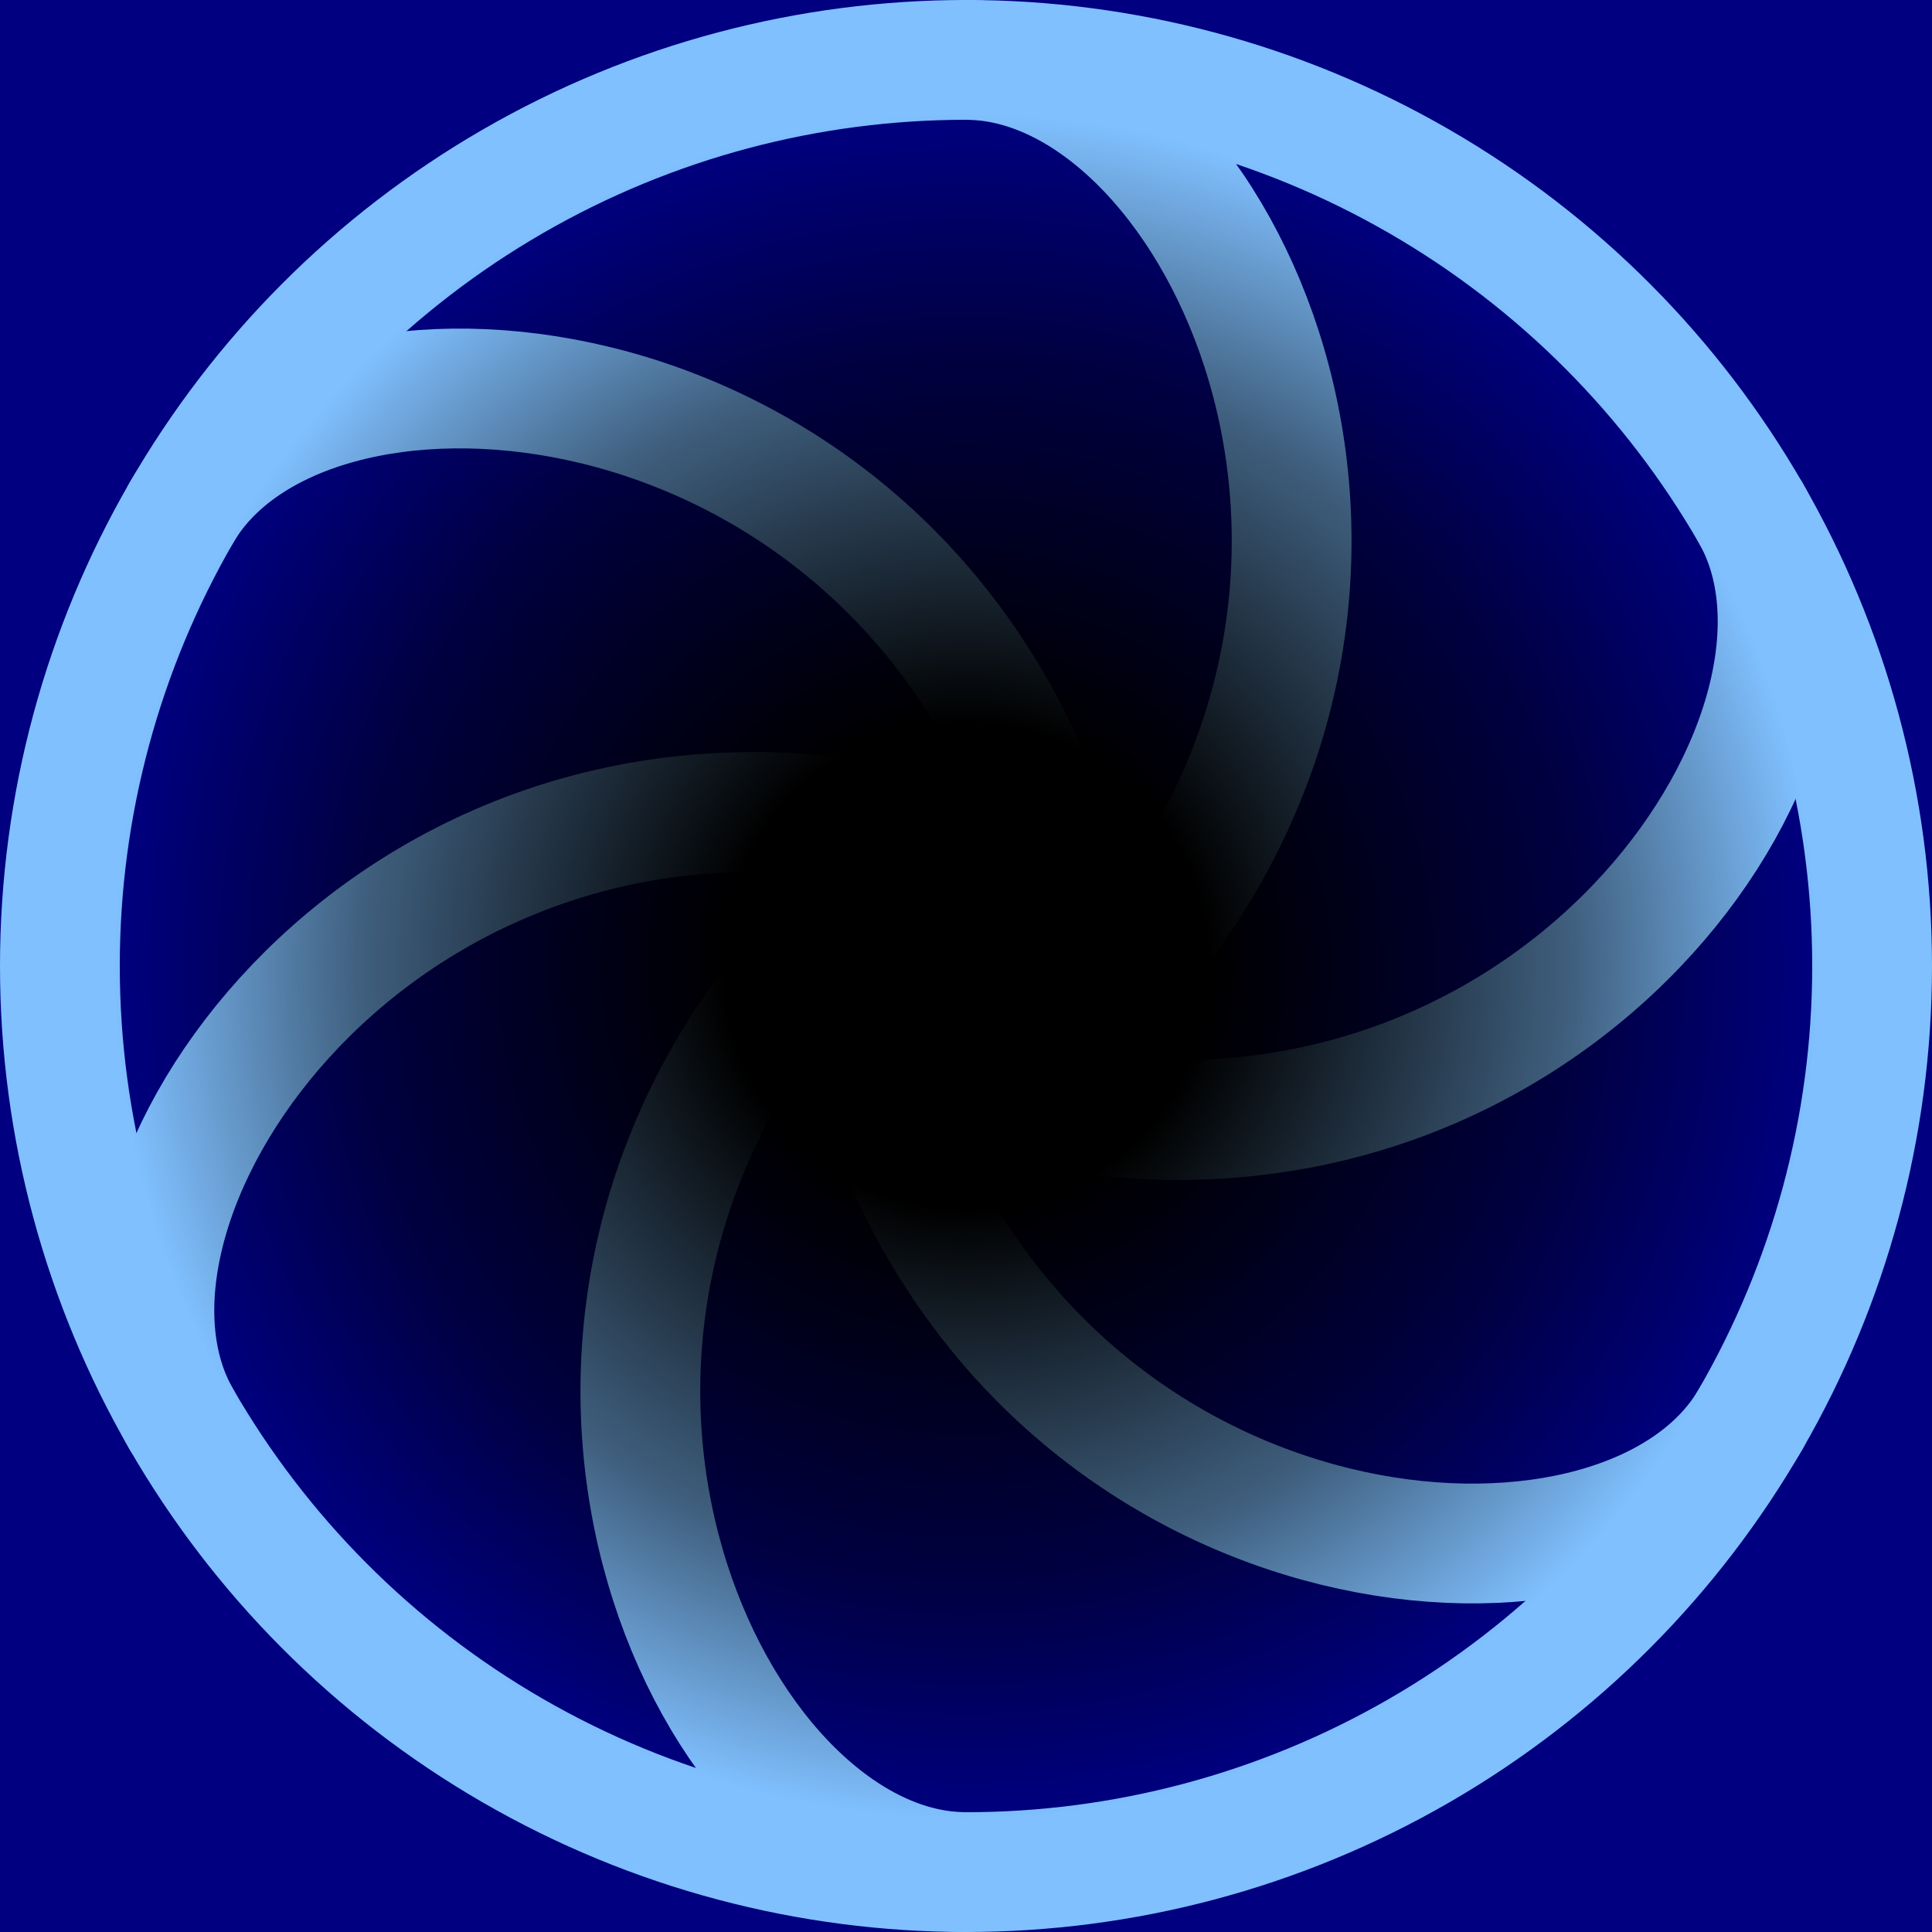 <?xml version="1.0" encoding="utf-8"?>
<svg xmlns="http://www.w3.org/2000/svg" viewBox="-0.5,-0.5 1,1"
     xmlns:xlink="http://www.w3.org/1999/xlink">
    <title>Maelstrom icon</title>
    <defs>
        <path id="spiral" fill="none" stroke="#80c0ff" stroke-linecap="round"
              stroke-width="0.062" d="M 0,-0.469
              c 0.125,0 0.25,0.25 0.1,0.45"/>
        <radialGradient id="gradient">
            <stop offset="0" stop-color="#000000" stop-opacity="1"/>
            <stop offset="0.25" stop-color="#000000" stop-opacity="1"/>
            <stop offset="0.625" stop-color="#000000" stop-opacity="0.5"/>
            <stop offset="0.875" stop-color="#000000" stop-opacity="0"/>
            <stop offset="1" stop-color="#000000" stop-opacity="0"/>
        </radialGradient>
    </defs>
    <rect x="-0.5" y="-0.5" width="1" height="1" fill="#000080"/>
    <use xlink:href="#spiral"/>
    <use xlink:href="#spiral" transform="rotate(60)"/>
    <use xlink:href="#spiral" transform="rotate(120)"/>
    <use xlink:href="#spiral" transform="rotate(180)"/>
    <use xlink:href="#spiral" transform="rotate(240)"/>
    <use xlink:href="#spiral" transform="rotate(300)"/>
    <circle r="0.469" fill="none" stroke="#80c0ff" stroke-width="0.062"/>
    <circle r="0.5" fill="url(#gradient)"/>
</svg>
